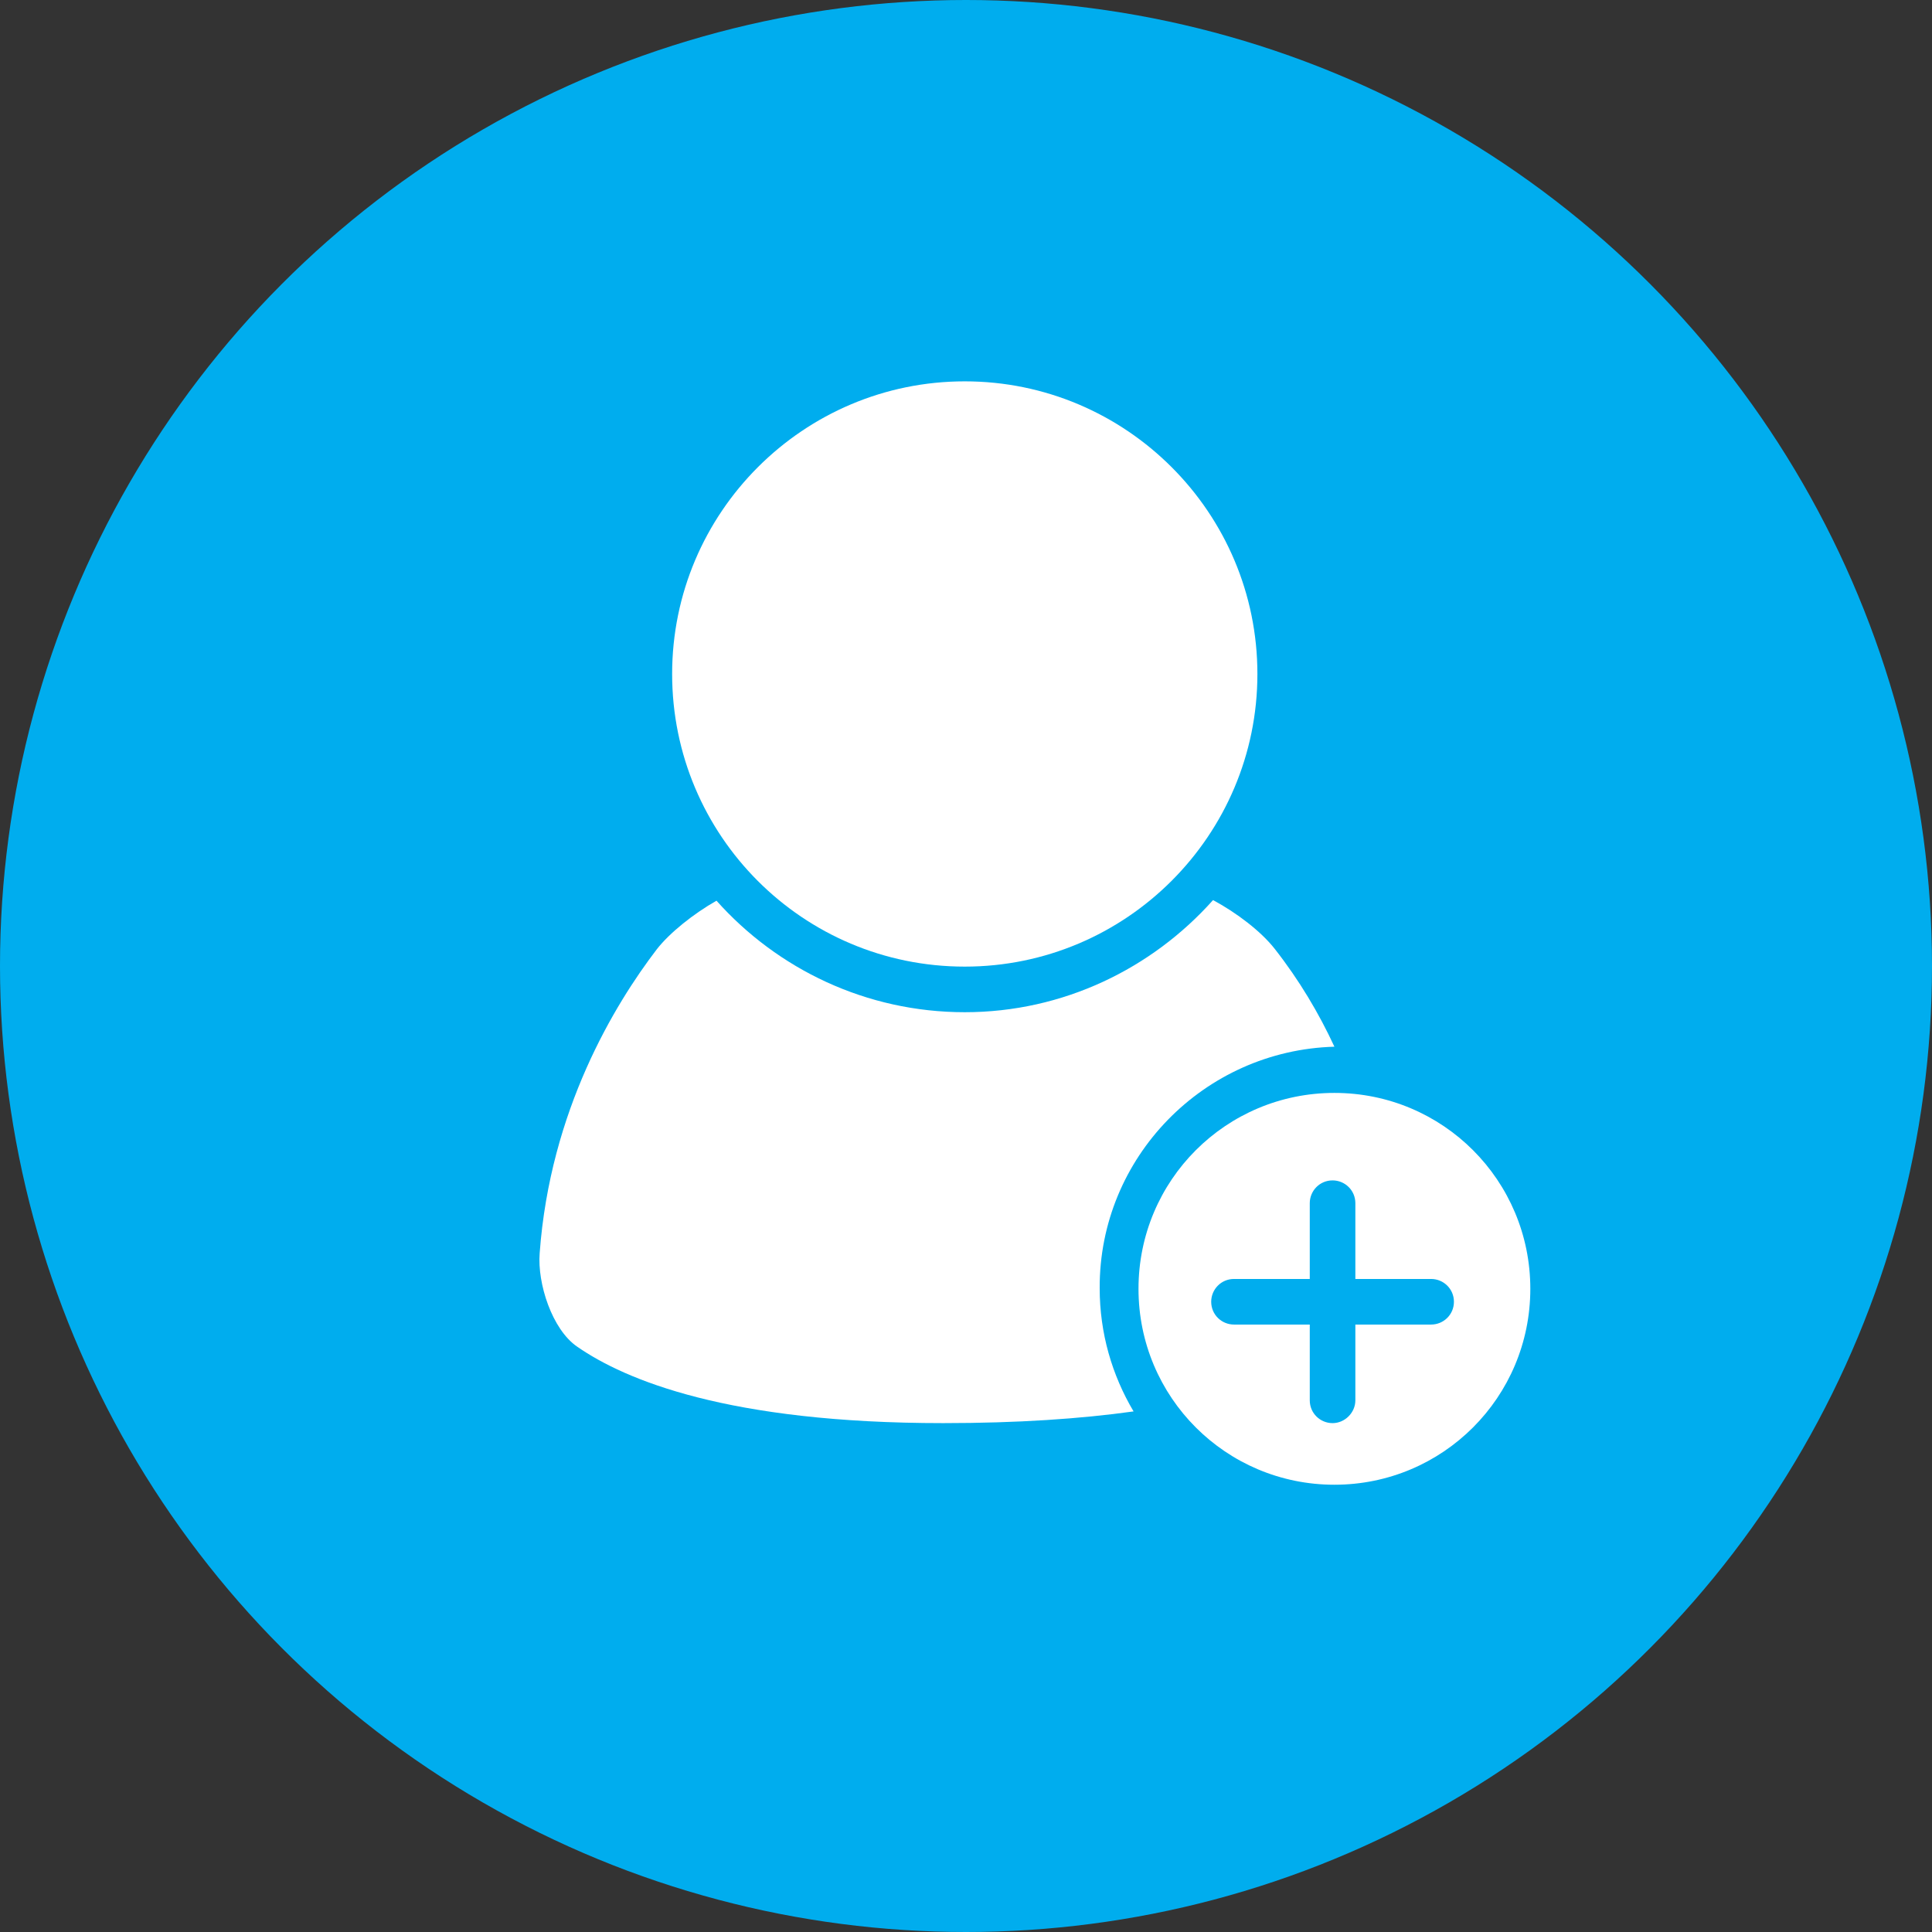 <?xml version="1.0" encoding="utf-8"?>
<!-- Generator: Adobe Illustrator 23.0.2, SVG Export Plug-In . SVG Version: 6.00 Build 0)  -->
<svg version="1.1" id="Capa_1" xmlns="http://www.w3.org/2000/svg" xmlns:xlink="http://www.w3.org/1999/xlink" x="0px" y="0px"
	 viewBox="0 0 31.36 31.36" style="enable-background:new 0 0 31.36 31.36;" xml:space="preserve">
<rect x="0" y="0" width="31.36" height="31.36" fill="#333333" stroke="none"/>
<style type="text/css">
	.st0{fill:#00ADEE;}
	.st1{fill-rule:evenodd;clip-rule:evenodd;fill:#FFFFFF;}
	.st2{fill:#FFFFFF;}
</style>
<g>
	<circle class="st0" cx="15.68" cy="15.68" r="15.68"/>
	<g>
		<path class="st2" d="M15.66,15.69c2.62,0,4.75-2.13,4.75-4.75c0-2.62-2.13-4.75-4.75-4.75c-2.62,0-4.75,2.13-4.75,4.75
			C10.91,13.56,13.03,15.69,15.66,15.69z"/>
		<path class="st2" d="M21.66,16.99c-0.25-0.54-0.57-1.08-0.97-1.59c-0.22-0.28-0.61-0.58-1-0.79c-0.99,1.11-2.43,1.82-4.03,1.82
			c-1.6,0-3.04-0.7-4.03-1.81c-0.37,0.21-0.76,0.52-0.97,0.79c-0.68,0.89-1.73,2.61-1.9,4.93c-0.04,0.49,0.2,1.24,0.61,1.52
			c0.78,0.54,2.45,1.24,5.94,1.24c1.21,0,2.23-0.07,3.09-0.19c-0.35-0.59-0.55-1.27-0.55-2C17.84,18.79,19.54,17.05,21.66,16.99z"/>
		<path class="st2" d="M21.66,17.74c-1.76,0-3.18,1.42-3.18,3.18s1.42,3.18,3.18,3.18c1.76,0,3.18-1.42,3.18-3.18
			C24.84,19.16,23.42,17.74,21.66,17.74z M23.23,21.5H22v1.23c0,0.2-0.17,0.37-0.37,0.37s-0.37-0.16-0.37-0.37V21.5l-1.23,0
			c-0.2,0-0.37-0.16-0.37-0.37c0-0.2,0.16-0.37,0.37-0.37h1.23v-1.23c0-0.2,0.16-0.37,0.37-0.37c0.2,0,0.37,0.16,0.37,0.37v1.23
			h1.23c0.2,0,0.37,0.16,0.37,0.37C23.6,21.34,23.43,21.5,23.23,21.5z"/>
	</g>
</g>
</svg>
